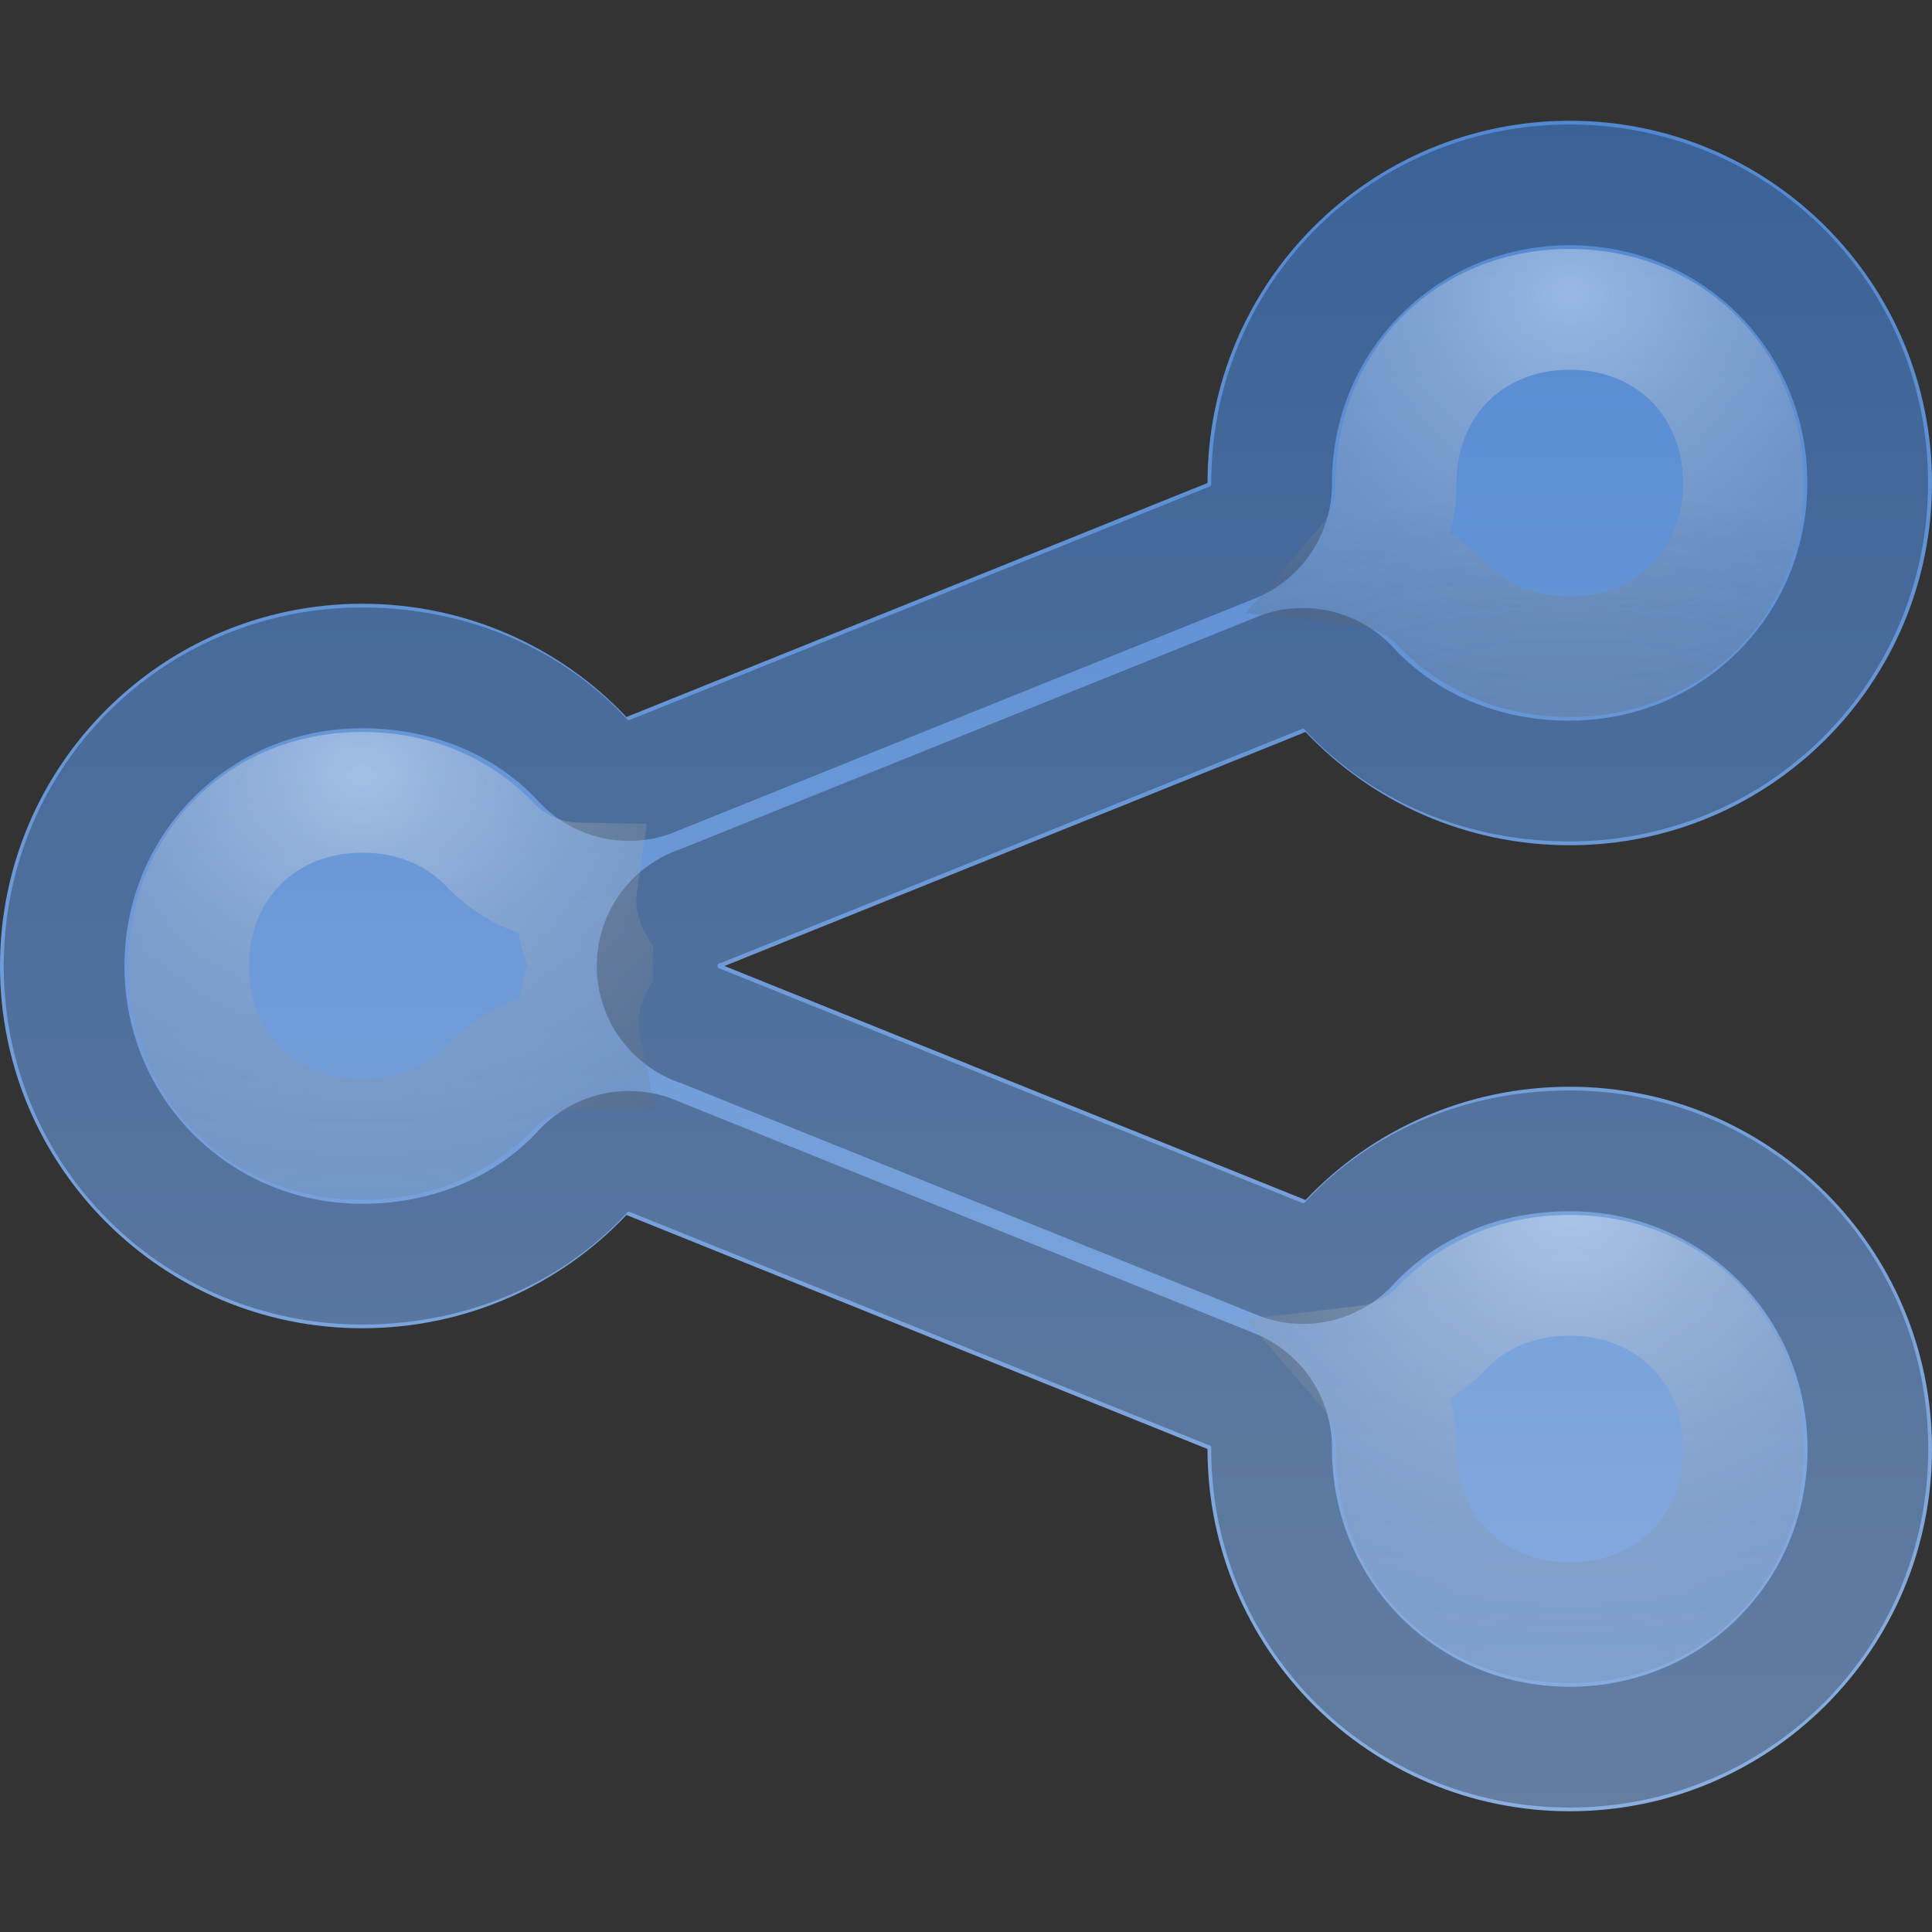 <?xml version="1.0" encoding="UTF-8" standalone="no"?>
<!-- Created with Inkscape (http://www.inkscape.org/) -->

<svg
   xmlns:dc="http://purl.org/dc/elements/1.1/"
   xmlns:cc="http://creativecommons.org/ns#"
   xmlns:rdf="http://www.w3.org/1999/02/22-rdf-syntax-ns#"
   xmlns:svg="http://www.w3.org/2000/svg"
   xmlns="http://www.w3.org/2000/svg"
   xmlns:xlink="http://www.w3.org/1999/xlink"
   xmlns:inkscape="http://www.inkscape.org/namespaces/inkscape"
   version="1.0"
   width="16"
   height="16"
   id="svg2">
  <rect width="100%" height="100%" fill="#333333" stroke="none"/>
  <defs
     id="defs5">
    <linearGradient
       id="linearGradient878">
      <stop
         id="stop880"
         style="stop-color:#ffffff;stop-opacity:1"
         offset="0" />
      <stop
         id="stop882"
         style="stop-color:#000000;stop-opacity:0"
         offset="1" />
    </linearGradient>
    <linearGradient
       id="linearGradient837">
      <stop
         id="stop839"
         style="stop-color:#5288d1;stop-opacity:1"
         offset="0" />
      <stop
         id="stop841"
         style="stop-color:#8aaee0;stop-opacity:1"
         offset="1" />
    </linearGradient>
    <linearGradient
       x1="16"
       y1="1"
       x2="16"
       y2="15"
       id="linearGradient858"
       xlink:href="#linearGradient837"
       gradientUnits="userSpaceOnUse" />
    <radialGradient
       cx="3"
       cy="6.12"
       r="6.938"
       fx="3"
       fy="6.12"
       id="radialGradient884"
       xlink:href="#linearGradient878"
       gradientUnits="userSpaceOnUse"
       gradientTransform="matrix(1,0,0,0.856,0,1.153)" />
    <radialGradient
       cx="13"
       cy="1.497"
       r="6.938"
       fx="13"
       fy="1.497"
       id="radialGradient888"
       xlink:href="#linearGradient878"
       gradientUnits="userSpaceOnUse"
       gradientTransform="matrix(1,0,0,0.856,0,1.153)" />
    <radialGradient
       cx="13"
       cy="10.337"
       r="6.938"
       fx="13"
       fy="10.337"
       id="radialGradient892"
       xlink:href="#linearGradient878"
       gradientUnits="userSpaceOnUse"
       gradientTransform="matrix(1,0,0,0.856,0,1.153)" />
  </defs>
  <path
     d="M 13,1 C 11.343,1 10,2.343 10,4 L 5.188,5.938 C 4.64,5.358 3.86,5 3,5 1.343,5 0,6.343 0,8 c 0,1.657 1.343,3 3,3 0.86,0 1.64,-0.358 2.188,-0.938 L 10,12 c 0,1.657 1.343,3 3,3 1.657,0 3,-1.343 3,-3 0,-1.657 -1.343,-3 -3,-3 -0.86,0 -1.64,0.358 -2.188,0.938 L 6,8 10.812,6.062 C 11.36,6.642 12.14,7 13,7 14.657,7 16,5.657 16,4 16,2.343 14.657,1 13,1 z"
     inkscape:connector-curvature="0"
     id="path823"
     style="fill:url(#linearGradient858);fill-opacity:1;stroke:none" />
  <path
     d="m 13,1.531 c -1.374,0 -2.469,1.095 -2.469,2.469 a 0.523,0.523 0 0 1 -0.344,0.5 L 5.375,6.437 A 0.523,0.523 0 0 1 4.812,6.281 C 4.362,5.804 3.715,5.531 3,5.531 c -1.374,0 -2.469,1.095 -2.469,2.469 0,1.374 1.095,2.469 2.469,2.469 0.715,0 1.362,-0.273 1.812,-0.75 A 0.523,0.523 0 0 1 5.375,9.562 l 4.812,1.938 a 0.523,0.523 0 0 1 0.344,0.5 c 0,1.374 1.095,2.469 2.469,2.469 1.374,0 2.469,-1.095 2.469,-2.469 0,-1.374 -1.095,-2.469 -2.469,-2.469 -0.715,0 -1.362,0.273 -1.812,0.75 A 0.523,0.523 0 0 1 10.625,10.437 L 5.812,8.5 a 0.523,0.523 0 0 1 0,-1 l 4.812,-1.938 a 0.523,0.523 0 0 1 0.562,0.156 c 0.45,0.477 1.097,0.75 1.812,0.75 1.374,0 2.469,-1.095 2.469,-2.469 C 15.469,2.626 14.374,1.531 13,1.531 z"
     inkscape:connector-curvature="0"
     id="path862"
     style="opacity:0.28;fill:none;stroke:#000000" />
  <path
     d="M 13,2.562 C 12.173,2.562 11.562,3.173 11.562,4 A 1.029,1.029 0 0 1 11.312,4.688 1.029,1.029 0 0 1 11.938,5 C 12.184,5.262 12.547,5.438 13,5.438 13.827,5.438 14.438,4.827 14.438,4 14.438,3.173 13.827,2.562 13,2.562 z m -10,4 C 2.173,6.562 1.562,7.173 1.562,8 1.562,8.827 2.173,9.438 3,9.438 3.453,9.438 3.816,9.262 4.062,9 A 1.029,1.029 0 0 1 4.812,8.688 1.029,1.029 0 0 1 4.906,8 a 1.029,1.029 0 0 1 0,-0.031 A 1.029,1.029 0 0 1 4.781,7.312 1.029,1.029 0 0 1 4.062,7 C 3.816,6.738 3.453,6.562 3,6.562 z m 10,4 c -0.453,0 -0.816,0.176 -1.062,0.438 a 1.029,1.029 0 0 1 -0.625,0.312 1.029,1.029 0 0 1 0.25,0.688 c 0,0.827 0.61,1.438 1.438,1.438 0.827,0 1.438,-0.61 1.438,-1.438 0,-0.827 -0.61,-1.438 -1.438,-1.438 z"
     inkscape:connector-curvature="0"
     id="path868"
     style="opacity:0.39;fill:none;stroke:url(#radialGradient884)" />
  <path
     d="M 13,2.562 C 12.173,2.562 11.562,3.173 11.562,4 A 1.029,1.029 0 0 1 11.312,4.688 1.029,1.029 0 0 1 11.938,5 C 12.184,5.262 12.547,5.438 13,5.438 13.827,5.438 14.438,4.827 14.438,4 14.438,3.173 13.827,2.562 13,2.562 z m -10,4 C 2.173,6.562 1.562,7.173 1.562,8 1.562,8.827 2.173,9.438 3,9.438 3.453,9.438 3.816,9.262 4.062,9 A 1.029,1.029 0 0 1 4.812,8.688 1.029,1.029 0 0 1 4.906,8 a 1.029,1.029 0 0 1 0,-0.031 A 1.029,1.029 0 0 1 4.781,7.312 1.029,1.029 0 0 1 4.062,7 C 3.816,6.738 3.453,6.562 3,6.562 z m 10,4 c -0.453,0 -0.816,0.176 -1.062,0.438 a 1.029,1.029 0 0 1 -0.625,0.312 1.029,1.029 0 0 1 0.25,0.688 c 0,0.827 0.61,1.438 1.438,1.438 0.827,0 1.438,-0.61 1.438,-1.438 0,-0.827 -0.61,-1.438 -1.438,-1.438 z"
     inkscape:connector-curvature="0"
     id="path886"
     style="opacity:0.39;fill:none;stroke:url(#radialGradient888)" />
  <path
     d="M 13,2.562 C 12.173,2.562 11.562,3.173 11.562,4 A 1.029,1.029 0 0 1 11.312,4.688 1.029,1.029 0 0 1 11.938,5 C 12.184,5.262 12.547,5.438 13,5.438 13.827,5.438 14.438,4.827 14.438,4 14.438,3.173 13.827,2.562 13,2.562 z m -10,4 C 2.173,6.562 1.562,7.173 1.562,8 1.562,8.827 2.173,9.438 3,9.438 3.453,9.438 3.816,9.262 4.062,9 A 1.029,1.029 0 0 1 4.812,8.688 1.029,1.029 0 0 1 4.906,8 a 1.029,1.029 0 0 1 0,-0.031 A 1.029,1.029 0 0 1 4.781,7.312 1.029,1.029 0 0 1 4.062,7 C 3.816,6.738 3.453,6.562 3,6.562 z m 10,4 c -0.453,0 -0.816,0.176 -1.062,0.438 a 1.029,1.029 0 0 1 -0.625,0.312 1.029,1.029 0 0 1 0.25,0.688 c 0,0.827 0.61,1.438 1.438,1.438 0.827,0 1.438,-0.61 1.438,-1.438 0,-0.827 -0.61,-1.438 -1.438,-1.438 z"
     inkscape:connector-curvature="0"
     id="path890"
     style="opacity:0.39;fill:none;stroke:url(#radialGradient892)" />
</svg>
